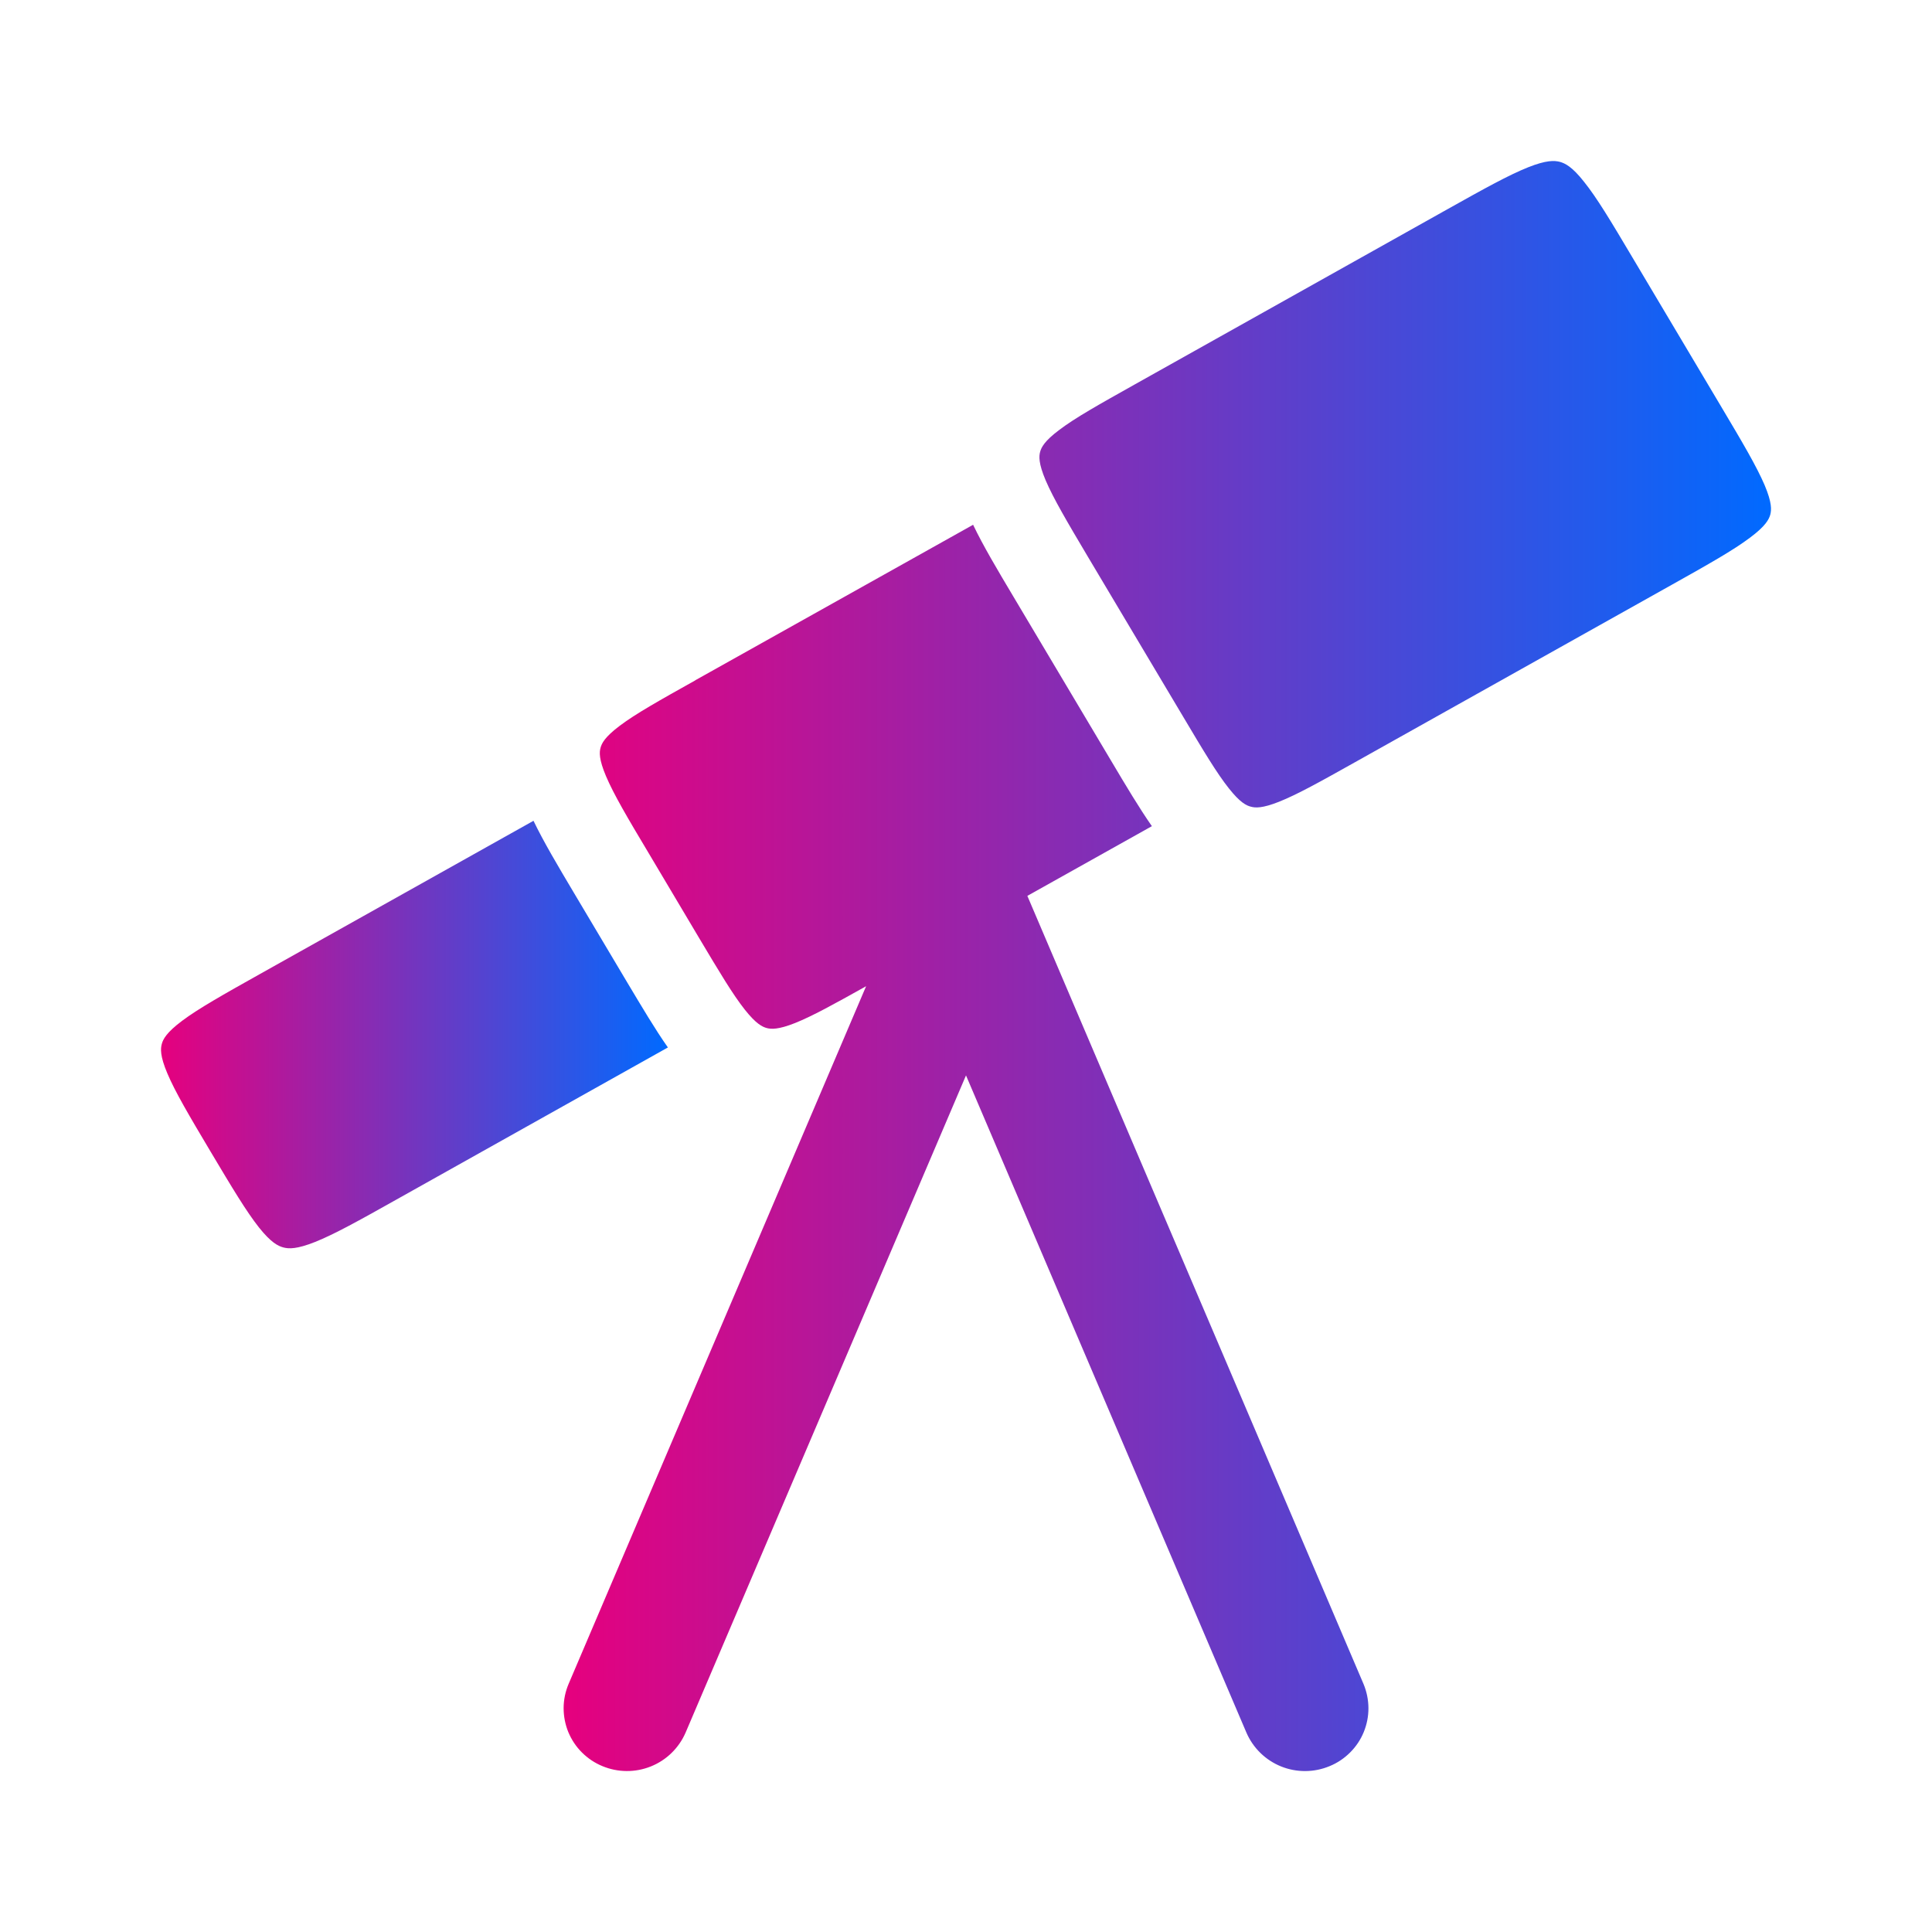 <svg width="37" height="37" viewBox="0 0 37 37" fill="none" xmlns="http://www.w3.org/2000/svg">
<path d="M27.713 4.011C28.427 3.611 28.894 3.352 29.265 3.204C29.614 3.065 29.767 3.073 29.871 3.099C29.973 3.127 30.107 3.191 30.335 3.48C30.581 3.786 30.85 4.235 31.262 4.929L32.964 7.79C33.377 8.484 33.642 8.934 33.795 9.292C33.937 9.628 33.926 9.767 33.903 9.856C33.877 9.947 33.813 10.075 33.513 10.298C33.197 10.536 32.733 10.798 32.017 11.199L25.956 14.594C25.28 14.973 24.843 15.216 24.496 15.354C24.172 15.483 24.039 15.472 23.956 15.449C23.871 15.428 23.751 15.372 23.535 15.099C23.304 14.809 23.049 14.382 22.656 13.721L20.837 10.667C20.433 9.987 20.174 9.546 20.025 9.198C19.886 8.869 19.897 8.735 19.92 8.652C19.943 8.569 20 8.447 20.287 8.233C20.592 8.001 21.041 7.75 21.736 7.36L27.713 4.011ZM13.317 13.027L18.636 10.05C18.83 10.456 19.103 10.914 19.411 11.431L21.283 14.576C21.565 15.051 21.818 15.475 22.06 15.822L19.675 17.157L26.113 32.25C26.174 32.396 26.206 32.552 26.207 32.71C26.208 32.869 26.177 33.025 26.117 33.172C26.057 33.318 25.968 33.451 25.856 33.562C25.744 33.674 25.612 33.763 25.465 33.823C25.169 33.947 24.834 33.95 24.536 33.83C24.237 33.71 23.998 33.477 23.87 33.181L18.5 20.595L13.13 33.181C13.002 33.476 12.764 33.709 12.465 33.829C12.167 33.949 11.833 33.947 11.536 33.823C11.39 33.763 11.257 33.674 11.145 33.562C11.033 33.451 10.945 33.318 10.884 33.172C10.824 33.025 10.794 32.869 10.794 32.71C10.795 32.552 10.827 32.396 10.889 32.25L16.587 18.887C15.967 19.234 15.556 19.46 15.227 19.592C14.902 19.721 14.769 19.71 14.686 19.689C14.601 19.666 14.481 19.61 14.265 19.337C14.035 19.047 13.78 18.62 13.386 17.959L12.42 16.334C12.014 15.656 11.755 15.215 11.606 14.865C11.467 14.536 11.478 14.404 11.501 14.321C11.524 14.236 11.581 14.116 11.868 13.9C12.173 13.67 12.623 13.417 13.317 13.029" fill="url(#paint0_linear_346_57)"/>
<path d="M10.217 15.719L4.983 18.651C4.267 19.052 3.803 19.314 3.487 19.55C3.187 19.775 3.123 19.903 3.099 19.992C3.074 20.082 3.063 20.221 3.205 20.557C3.356 20.914 3.623 21.366 4.036 22.06C4.449 22.753 4.718 23.202 4.961 23.509C5.191 23.797 5.325 23.863 5.427 23.89C5.532 23.918 5.684 23.924 6.034 23.785C6.404 23.637 6.871 23.378 7.585 22.977L12.791 20.06C12.548 19.715 12.296 19.289 12.013 18.816L10.992 17.1C10.684 16.582 10.412 16.124 10.217 15.719Z" fill="url(#paint1_linear_346_57)"/>
<defs>
<linearGradient id="paint0_linear_346_57" x1="10.794" y1="18.501" x2="33.917" y2="18.501" gradientUnits="userSpaceOnUse">
<stop stop-color="#E6007E"/>
<stop offset="1" stop-color="#006AFF"/>
</linearGradient>
<linearGradient id="paint1_linear_346_57" x1="3.084" y1="19.812" x2="12.791" y2="19.812" gradientUnits="userSpaceOnUse">
<stop stop-color="#E6007E"/>
<stop offset="1" stop-color="#006AFF"/>
</linearGradient>
</defs>
</svg>
